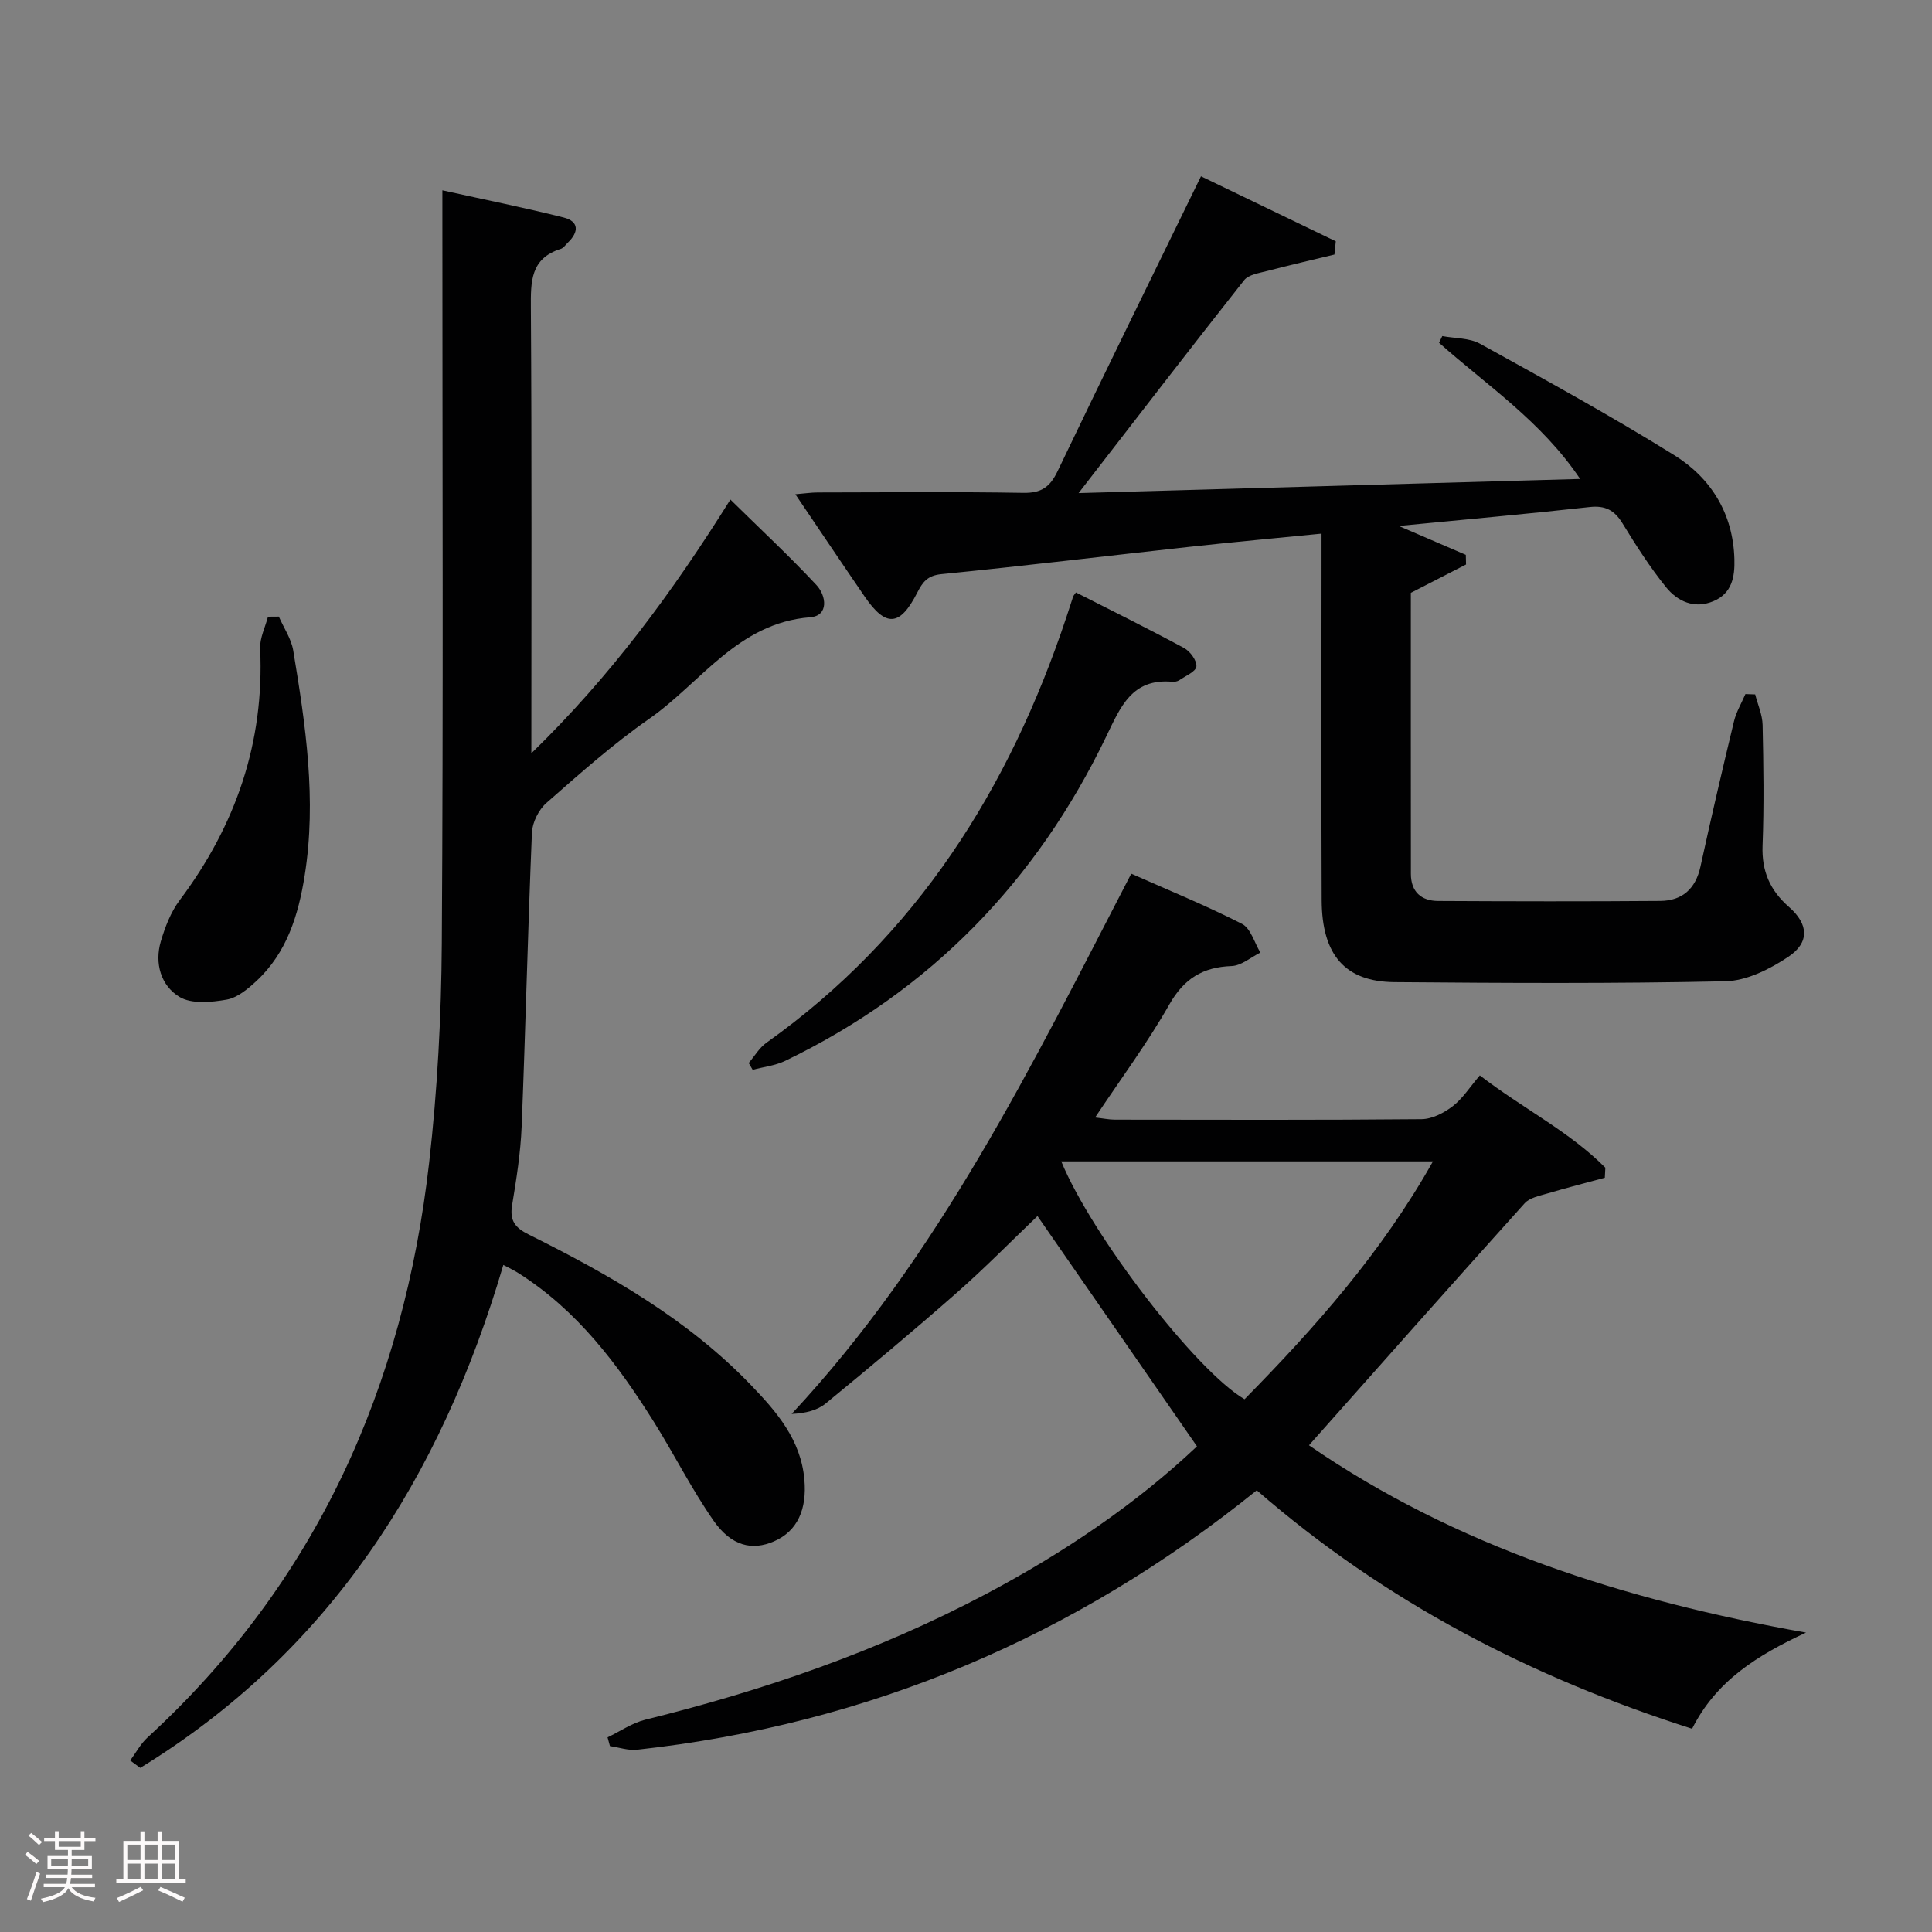 <svg enable-background="new 0 0 400 400" viewBox="0 0 400 400" xmlns="http://www.w3.org/2000/svg"><rect x="0" y="0" width="400" height="400" fill="#808080" stroke="none"/><path d="m5.17 384 .55-.58c.85.61 1.65 1.24 2.4 1.87l-.59.64c-.83-.73-1.62-1.38-2.36-1.93m1.22 9.53-.82-.34c.71-1.76 1.37-3.64 1.98-5.63.24.13.5.25.76.36-.6 1.67-1.24 3.54-1.92 5.61m-.5-13.5.57-.54c.56.44 1.31 1.06 2.26 1.87l-.64.64c-.68-.66-1.41-1.32-2.19-1.97m3.25.46h2.24v-1.36h.77v1.36h4.57v-1.36h.76v1.36h2.28v.69h-2.28v1.84h-2.64v1.26h4.18v2.64h-4.21c0 .45-.02.86-.05 1.21h4.32v.69h-4.38c-.04.34-.1.75-.19 1.22h5.15v.69h-4.82c.87 1.19 2.51 1.92 4.93 2.19-.17.31-.3.57-.37.76-2.77-.49-4.52-1.41-5.26-2.76-.56 1.26-2.3 2.23-5.24 2.9-.12-.24-.26-.48-.43-.72 2.73-.55 4.38-1.34 4.96-2.38h-4.38v-.69h4.65c.1-.38.17-.79.21-1.22h-4.32v-.69h4.4c.03-.34.05-.75.05-1.21h-4.2v-2.64h4.23v-1.26h-2.69v-1.84h-2.24zm1.46 4.46v1.29h3.45c.01-.4.02-.57.01-.53v-.32-.45h-3.46zm1.55-2.59h4.57v-1.19h-4.57zm6.11 2.59h-3.42v.77c-.02.19-.01.37-.02.53h3.44z" fill="#fcfafa"/><path d="m32.63 379.16h.82v1.98h3.54v7.89h1.46v.78h-14.37v-.78h1.46v-7.89h3.54v-1.98h.82v1.98h2.73zm-3.49 11.48.5.73c-1.61.82-3.28 1.63-5 2.41-.13-.27-.28-.55-.44-.82 1.75-.72 3.4-1.49 4.94-2.32m-2.78-5.55h2.73v-3.18h-2.73zm0 3.95h2.73v-3.2h-2.73zm3.54-3.95h2.73v-3.18h-2.73zm0 3.95h2.73v-3.2h-2.73zm7.89 4.68c-1.84-.92-3.51-1.7-5.02-2.32l.45-.73c1.89.8 3.57 1.55 5.04 2.23zm-1.62-11.81h-2.73v3.18h2.73zm-2.73 7.13h2.73v-3.2h-2.73z" fill="#fcfafa"/><g fill="#010102"><path d="m247.82 299.45c-11.39-16.45-22.34-32.25-33.02-47.68-5.27 5.03-10.82 10.7-16.77 15.93-8.86 7.8-17.93 15.37-27.06 22.86-1.74 1.43-4.14 2.04-7.07 2.18 30.57-32.78 49.83-72.33 70.31-111.85 7.68 3.41 15.47 6.58 22.93 10.39 1.81.92 2.57 3.91 3.81 5.94-1.98.98-3.94 2.71-5.95 2.79-5.97.22-9.85 2.58-12.9 7.95-4.49 7.91-9.96 15.27-15.37 23.4 1.69.19 2.9.45 4.11.45 21.16.02 42.32.1 63.48-.1 2.19-.02 4.65-1.3 6.46-2.69 2.06-1.59 3.53-3.95 5.6-6.37 8.98 6.9 18.53 11.6 25.99 19.11-.04.69-.07 1.39-.11 2.08-3.97 1.08-7.96 2.09-11.9 3.26-1.64.49-3.66.87-4.7 2.03-14.91 16.56-29.68 33.25-44.65 50.1 30.35 20.9 65.2 32.09 102.91 38.78-10.24 4.77-18.61 10.03-23.59 19.91-33.19-10.58-63.47-26.2-90.13-49.37-37.61 30.34-80.3 48.44-128.29 53.71-1.83.2-3.75-.48-5.63-.75-.16-.6-.33-1.21-.49-1.81 2.6-1.25 5.09-2.98 7.83-3.66 24.46-6.03 48.13-14.17 70.45-25.98 16.07-8.51 31.05-18.61 43.75-30.61zm48.86-59c-26.15 0-51.47 0-76.96 0 6.36 15.44 27.93 43.4 37.95 49.25 14.67-14.9 28.47-30.5 39.01-49.25z"/><path d="m104.21 261.89c-12.99 44.16-36.07 80.15-75.17 104.13-.69-.51-1.39-1.02-2.08-1.53 1.18-1.6 2.14-3.44 3.58-4.76 34.98-32.1 53.03-72.58 58.32-119.11 1.7-14.99 2.51-30.15 2.61-45.25.32-49.49.12-98.98.12-148.48 0-2.14 0-4.27 0-7.49 8.81 1.95 17 3.59 25.1 5.63 3.22.81 3.16 3.01.9 5.18-.48.46-.91 1.14-1.48 1.32-6.31 1.97-6.23 6.78-6.2 12.23.2 30.32.1 60.64.1 92.2 16.33-15.87 29.13-33.21 41.21-52.53 6.2 6.1 12.22 11.7 17.81 17.69 2.06 2.2 2.62 6.38-1.31 6.68-14.98 1.17-22.59 13.55-33.35 21.05-7.49 5.22-14.36 11.35-21.24 17.39-1.6 1.41-2.91 4.03-3 6.15-.85 20.28-1.32 40.57-2.13 60.85-.22 5.46-1.09 10.91-1.98 16.31-.52 3.18.62 4.64 3.43 6.04 16.73 8.32 32.93 17.54 46.04 31.19 5.29 5.51 10.33 11.27 11.05 19.57.54 6.1-1.4 10.63-6.27 12.76-4.53 1.99-8.85 1-12.53-4.27-4.54-6.52-8.13-13.7-12.36-20.45-7.48-11.92-15.85-23.07-27.99-30.77-.84-.55-1.74-.97-3.18-1.73z"/><path d="m363.39 143.77c.54 2.1 1.49 4.2 1.54 6.32.18 8.33.31 16.67-.01 24.99-.2 5.29 1.54 9.26 5.48 12.71 4.06 3.55 4.29 7.33-.12 10.29-3.83 2.56-8.64 4.99-13.07 5.08-22.82.5-45.66.37-68.49.18-10.23-.08-15.03-5.61-15.08-16.94-.1-23.33-.03-46.66-.03-70 0-1.79 0-3.59 0-5.92-9.45.94-18.32 1.75-27.18 2.72-17.18 1.88-34.34 3.97-51.53 5.67-2.9.29-3.88 1.65-4.99 3.82-3.58 7.03-6.49 7.23-10.89.82-4.69-6.84-9.3-13.72-14.35-21.18 1.93-.16 3.3-.37 4.67-.37 14.17-.02 28.33-.16 42.5.08 3.75.07 5.55-1.19 7.13-4.5 9.68-20.23 19.59-40.35 29.68-61.04 9.43 4.55 18.67 9.01 27.91 13.46-.09.91-.19 1.83-.28 2.74-4.64 1.12-9.29 2.19-13.91 3.4-1.67.44-3.86.74-4.79 1.92-11.23 14.21-22.27 28.58-34.27 44.07 35.15-.99 69.09-1.95 103.84-2.93-8.01-11.93-19.31-19.37-29.21-28.19.22-.46.45-.93.67-1.39 2.63.5 5.6.36 7.82 1.59 13.51 7.46 27.06 14.9 40.16 23.04 7.65 4.75 12.23 12.09 12.5 21.55.11 3.72-.53 7.11-4.35 8.71-3.95 1.66-7.43.04-9.82-2.92-3.33-4.13-6.21-8.64-8.98-13.17-1.68-2.75-3.57-3.77-6.85-3.4-12.68 1.41-25.39 2.54-39.5 3.91 5.54 2.39 9.72 4.19 13.89 5.98.02.67.03 1.33.05 2-3.7 1.9-7.41 3.8-11.43 5.87 0 19.23-.01 38.71.01 58.2.01 3.68 2.12 5.58 5.64 5.6 15.33.08 30.67.11 46-.01 4.53-.04 7.31-2.5 8.31-7.1 2.2-10.05 4.52-20.07 6.94-30.07.47-1.96 1.56-3.78 2.37-5.66.66.02 1.34.04 2.02.07z"/><path d="m155.01 220.08c1.21-1.41 2.2-3.15 3.67-4.19 31.06-22.1 50.26-52.54 62.12-88.16.47-1.41.92-2.83 1.39-4.24.05-.15.18-.28.57-.83 7.43 3.78 14.99 7.51 22.39 11.51 1.26.68 2.68 2.62 2.55 3.82-.11 1.06-2.25 1.95-3.55 2.84-.38.26-.97.36-1.45.32-8.36-.74-10.72 5.22-13.69 11.38-14.42 29.93-36.36 52.6-66.43 67.1-2.07 1-4.49 1.26-6.75 1.86-.27-.47-.54-.94-.82-1.41z"/><path d="m57.73 127.66c1.02 2.33 2.57 4.57 2.98 7.01 2.56 15.43 4.87 30.9 2.37 46.6-1.3 8.18-3.67 15.93-9.94 21.79-1.78 1.66-3.97 3.5-6.21 3.9-3.19.56-7.27.95-9.77-.56-3.83-2.32-5.21-6.93-3.86-11.51.88-2.98 2.07-6.07 3.91-8.52 11.6-15.47 17.54-32.63 16.65-52.09-.1-2.17 1.05-4.4 1.62-6.6.75-.01 1.5-.02 2.25-.02z"/></g></svg>